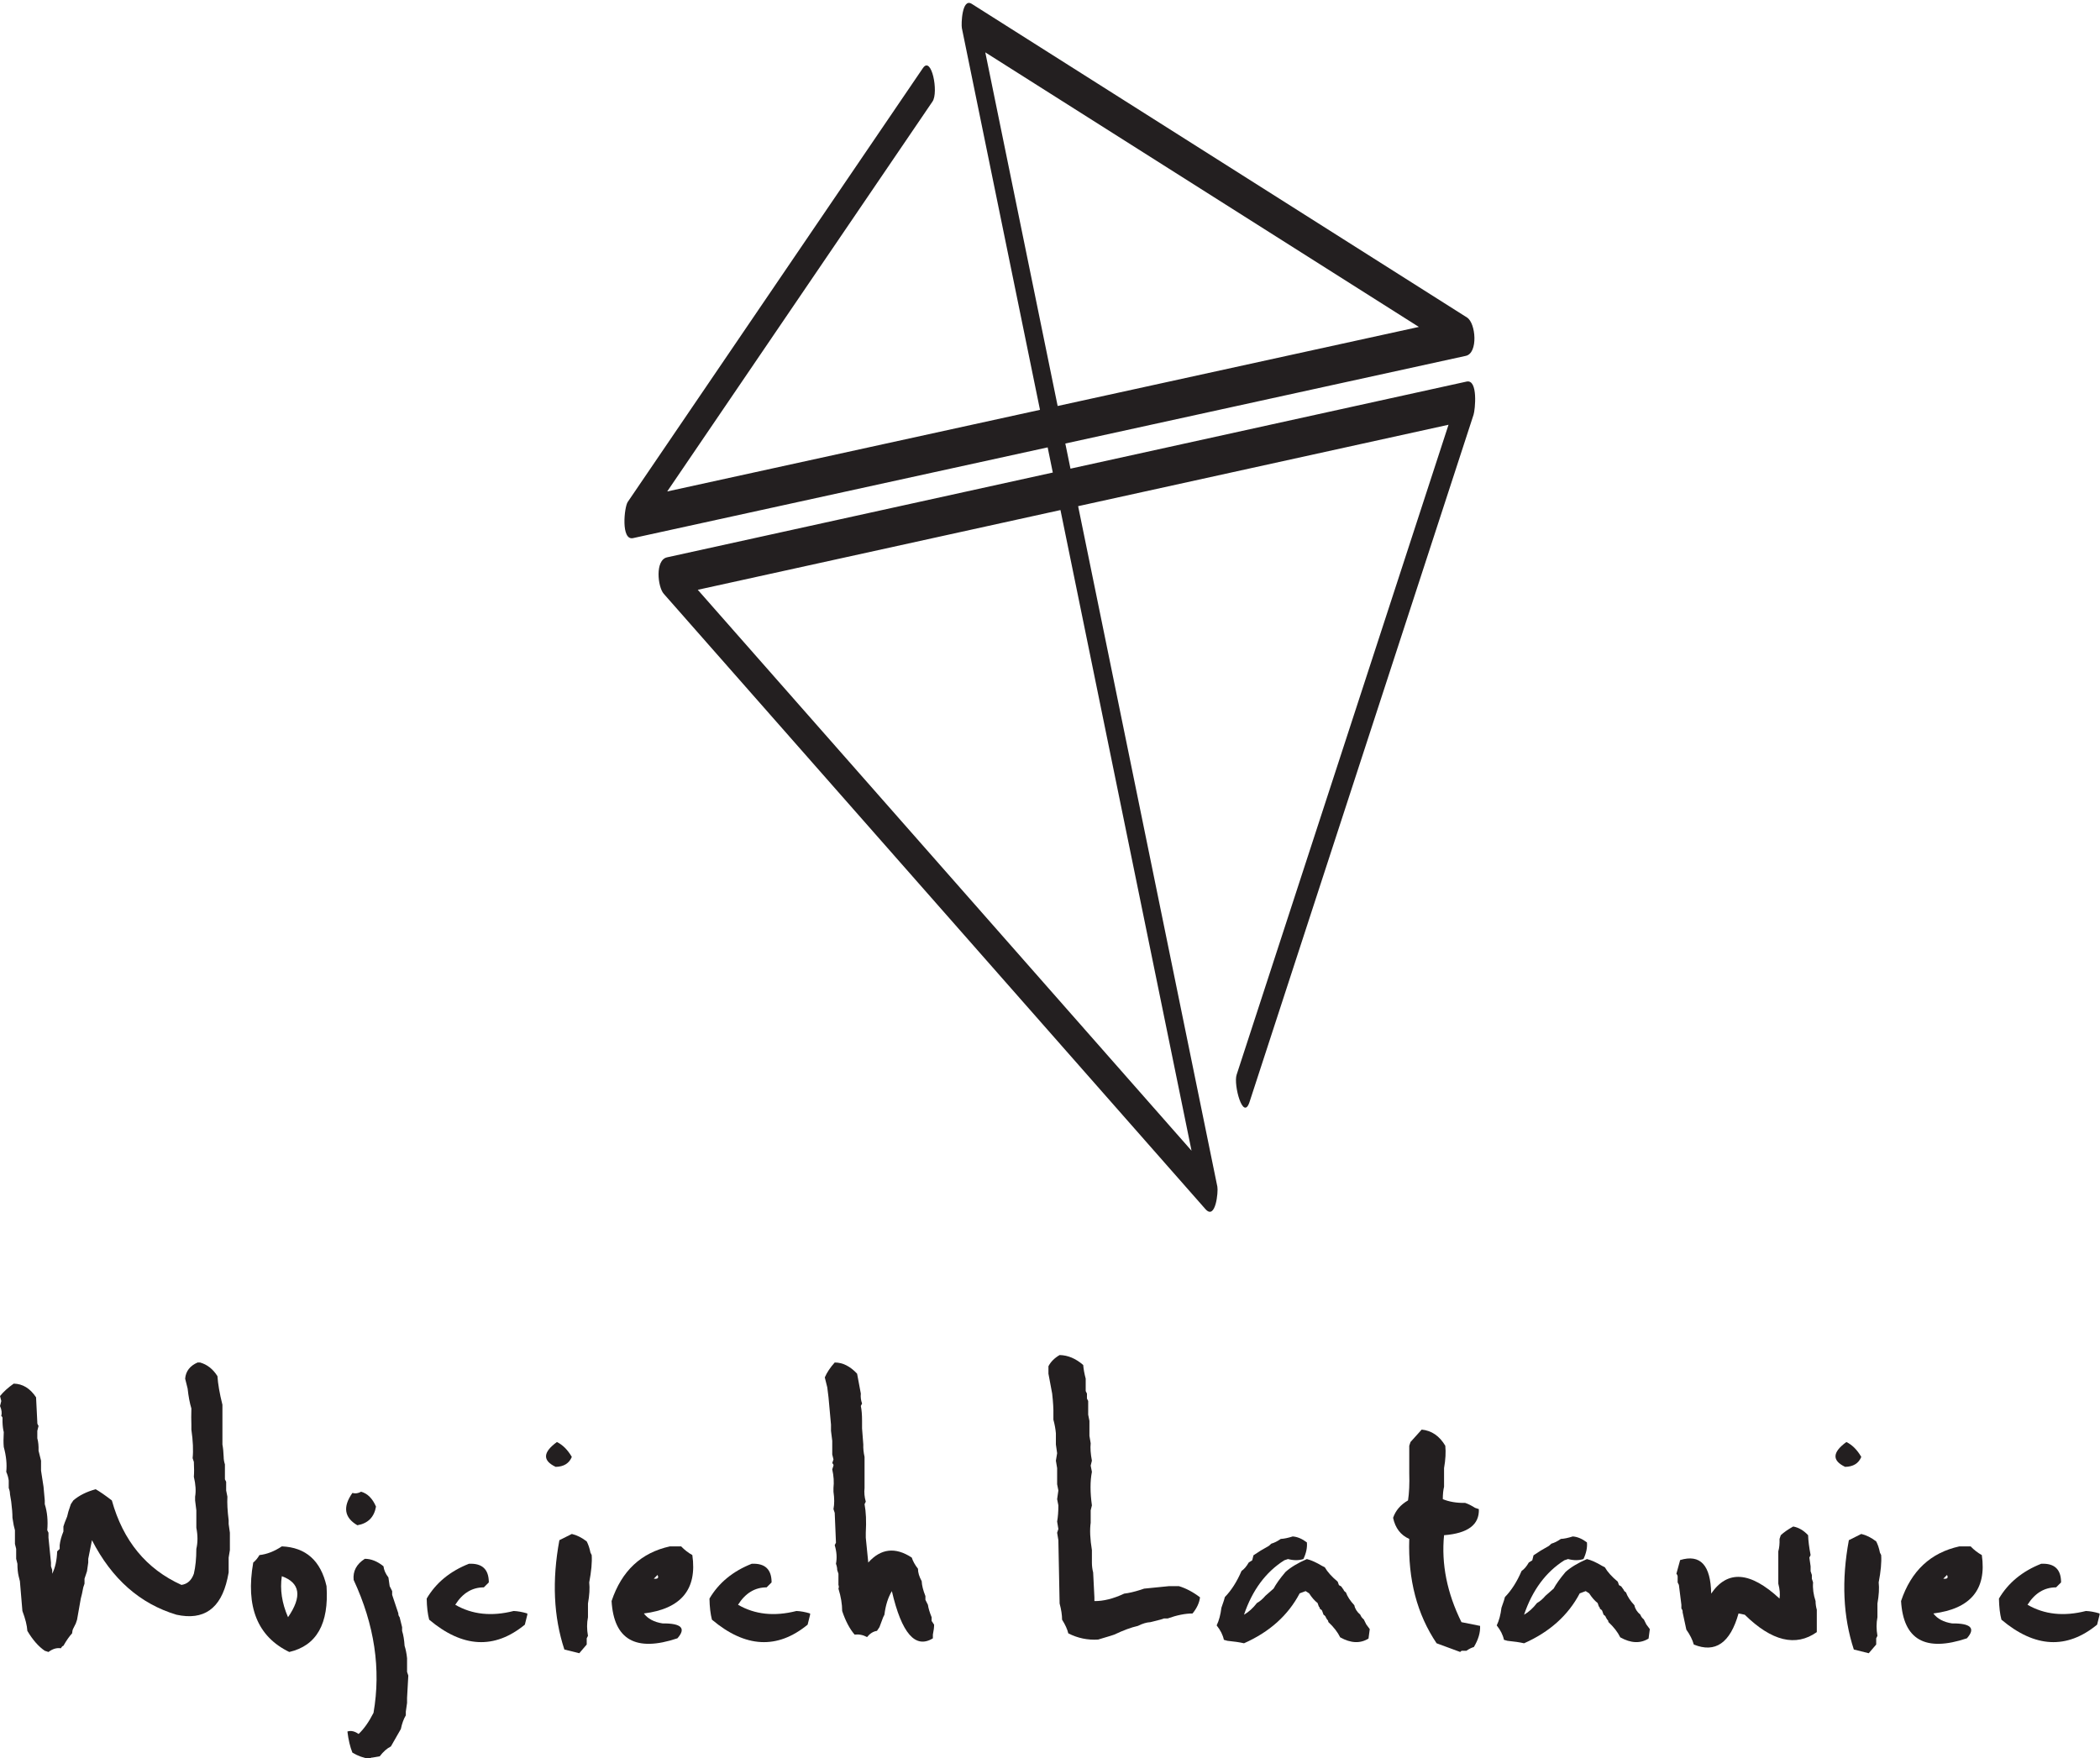 <?xml version="1.0" encoding="UTF-8" standalone="no"?>
<!-- Created with Inkscape (http://www.inkscape.org/) -->

<svg
   xmlns:dc="http://purl.org/dc/elements/1.1/"
   xmlns:cc="http://creativecommons.org/ns#"
   xmlns:rdf="http://www.w3.org/1999/02/22-rdf-syntax-ns#"
   xmlns:svg="http://www.w3.org/2000/svg"
   xmlns="http://www.w3.org/2000/svg"
   xmlns:sodipodi="http://sodipodi.sourceforge.net/DTD/sodipodi-0.dtd"
   xmlns:inkscape="http://www.inkscape.org/namespaces/inkscape"
   width="215"
   height="180"
   viewBox="0 0 56.885 47.625"
   version="1.1"
   id="svg141"
   inkscape:version="0.92.0 unknown"
   sodipodi:docname="logotyp.svg">
  <defs
     id="defs135">
    <clipPath
       id="clipPath26"
       clipPathUnits="userSpaceOnUse">
      <path
         inkscape:connector-curvature="0"
         id="path24"
         d="M 0,255.118 H 255.12 V 0 H 0 Z" />
    </clipPath>
  </defs>
  <sodipodi:namedview
     id="base"
     pagecolor="#ffffff"
     bordercolor="#666666"
     borderopacity="1.0"
     inkscape:pageopacity="0.0"
     inkscape:pageshadow="2"
     inkscape:zoom="1.4142136"
     inkscape:cx="145.9562"
     inkscape:cy="28.456141"
     inkscape:document-units="mm"
     inkscape:current-layer="layer1"
     showgrid="false"
     units="px"
     inkscape:window-width="1301"
     inkscape:window-height="744"
     inkscape:window-x="65"
     inkscape:window-y="24"
     inkscape:window-maximized="1" />
  <g
     inkscape:label="Layer 1"
     inkscape:groupmode="layer"
     id="layer1"
     transform="translate(0,-249.375)">
    <g
       transform="matrix(0.352,0,0,-0.352,-16.464,317.345)"
       inkscape:label="Logotyp_Wojtek_propozycja"
       id="g18">
      <g
         id="g20">
        <g
           clip-path="url(#clipPath26)"
           id="g22">
          <g
             transform="translate(138.467,104.538)"
             id="g28">
            <path
               inkscape:connector-curvature="0"
               id="path30"
               style="fill:#231f20;fill-opacity:1;fill-rule:nonzero;stroke:none"
               d="m 0,0 c -12.666,14.39 -25.332,28.778 -37.998,43.167 9.305,2.046 18.607,4.091 27.912,6.137 C -6.723,32.869 -3.361,16.435 0,0 M -15.871,84.529 C -4.748,77.485 6.373,70.442 17.494,63.398 l -27.797,-6.085 c -1.857,9.072 -3.713,18.144 -5.568,27.216 M 21.166,59.192 C 11.006,56.959 0.844,54.725 -9.316,52.49 c -0.133,0.646 -0.264,1.29 -0.397,1.935 10.274,2.249 20.549,4.498 30.822,6.747 0.957,0.21 0.776,2.517 0.092,2.95 -12.705,8.048 -25.41,16.094 -38.115,24.14 -0.758,0.481 -0.818,-1.574 -0.76,-1.866 2.004,-9.793 4.008,-19.587 6.012,-29.38 -9.563,-2.094 -19.125,-4.187 -28.688,-6.281 6.807,10.005 13.612,20.009 20.418,30.013 0.479,0.702 -0.072,3.553 -0.74,2.57 -7.57,-11.13 -15.142,-22.259 -22.715,-33.39 -0.271,-0.399 -0.537,-2.992 0.412,-2.783 10.635,2.327 21.268,4.655 31.903,6.983 0.133,-0.646 0.263,-1.291 0.396,-1.937 -9.896,-2.174 -19.791,-4.35 -29.687,-6.526 -0.932,-0.206 -0.723,-2.272 -0.254,-2.803 13.894,-15.786 27.791,-31.569 41.683,-47.353 0.789,-0.896 1,1.334 0.922,1.72 -3.572,17.459 -7.142,34.917 -10.715,52.374 9.502,2.088 19.002,4.177 28.504,6.266 C 14.34,39.193 8.904,22.517 3.469,5.842 3.217,5.072 3.971,2.243 4.463,3.747 c 5.746,17.634 11.494,35.267 17.242,52.899 0.119,0.361 0.363,2.745 -0.539,2.546" />
          </g>
          <g
             transform="translate(61.977,88.238)"
             id="g32">
            <path
               inkscape:connector-curvature="0"
               id="path34"
               style="fill:#231f20;fill-opacity:1;fill-rule:nonzero;stroke:none"
               d="M 0,0 H 0.191 0 0.191 c 0.546,-0.153 0.995,-0.505 1.338,-1.052 0.039,-0.599 0.165,-1.333 0.383,-2.2 v -1.721 -0.381 -0.958 c 0.049,-0.254 0.082,-0.573 0.096,-0.955 0,-0.179 0.03,-0.371 0.096,-0.574 V -8.989 L 2.199,-9.18 v -0.287 -0.382 l 0.096,-0.478 c -0.027,-0.498 0.006,-1.103 0.096,-1.818 v -0.286 L 2.486,-13.1 v -0.288 -0.477 -0.573 l -0.095,-0.575 v -0.573 -0.574 l -0.096,-0.478 c -0.511,-2.307 -1.817,-3.232 -3.92,-2.773 -2.806,0.842 -4.973,2.754 -6.503,5.737 l -0.286,-1.434 v -0.287 l -0.096,-0.669 -0.095,-0.288 -0.096,-0.286 v -0.383 l -0.096,-0.286 -0.096,-0.479 -0.095,-0.382 -0.287,-1.625 -0.096,-0.287 -0.192,-0.383 c -0.051,-0.088 -0.083,-0.218 -0.095,-0.383 -0.204,-0.216 -0.428,-0.535 -0.668,-0.956 -0.067,-0.011 -0.129,-0.076 -0.192,-0.191 -0.32,0.051 -0.639,-0.044 -0.957,-0.286 l -0.286,0.094 c -0.486,0.333 -0.931,0.842 -1.339,1.531 -0.027,0.421 -0.153,0.93 -0.381,1.53 l -0.193,2.295 -0.096,0.382 c -0.064,0.268 -0.095,0.587 -0.095,0.957 l -0.096,0.382 v 0.765 l -0.095,0.382 v 1.053 l -0.095,0.382 -0.096,0.573 c 0,0.332 -0.032,0.746 -0.096,1.243 l -0.095,0.574 c 0,0.153 -0.033,0.313 -0.096,0.478 v 0.573 c -0.028,0.218 -0.09,0.44 -0.191,0.67 0.062,0.574 0,1.212 -0.191,1.912 -0.028,0.295 -0.028,0.677 0,1.149 -0.052,0.19 -0.086,0.445 -0.097,0.763 v 0.288 c 0.011,0.064 -0.018,0.127 -0.095,0.191 0.063,0.217 0.031,0.471 -0.096,0.764 l 0.096,0.384 -0.096,0.382 c 0.268,0.332 0.618,0.65 1.053,0.956 0.688,-0.013 1.262,-0.363 1.72,-1.052 l 0.096,-1.913 c -0.013,-0.088 0.02,-0.183 0.096,-0.286 l -0.096,-0.383 v -0.286 -0.287 c 0.077,-0.268 0.106,-0.586 0.096,-0.956 l 0.191,-0.766 v -0.286 -0.478 l 0.192,-1.244 0.095,-1.051 v -0.287 c 0.192,-0.599 0.254,-1.269 0.192,-2.007 l 0.094,-0.192 v -0.382 l 0.192,-1.913 v -0.287 l 0.095,-0.286 v -0.288 c 0.231,0.459 0.356,1.032 0.382,1.722 l 0.193,0.191 v 0.287 c 0.038,0.332 0.134,0.682 0.287,1.052 v 0.382 l 0.095,0.287 0.191,0.478 0.096,0.382 0.191,0.574 0.19,0.287 c 0.446,0.383 1.02,0.67 1.722,0.861 0.331,-0.191 0.745,-0.478 1.243,-0.861 0.867,-3.11 2.651,-5.279 5.355,-6.502 0.459,0.064 0.775,0.351 0.956,0.86 0.126,0.535 0.191,1.174 0.191,1.913 0.116,0.497 0.116,1.039 0,1.625 v 1.339 l -0.095,0.765 v 0.287 c 0.076,0.432 0.044,0.944 -0.096,1.53 0.024,0.306 0.024,0.689 0,1.147 l -0.095,0.288 c 0.062,0.598 0.029,1.331 -0.096,2.198 v 0.383 c -0.014,0.344 -0.014,0.758 0,1.243 -0.128,0.421 -0.224,0.93 -0.288,1.529 l -0.191,0.766 C -0.907,-0.67 -0.587,-0.256 0,0" />
          </g>
          <g
             transform="translate(68.46,71.791)"
             id="g36">
            <path
               inkscape:connector-curvature="0"
               id="path38"
               style="fill:#231f20;fill-opacity:1;fill-rule:nonzero;stroke:none"
               d="M 0,0 C -0.153,-1.021 0.005,-2.071 0.478,-3.155 1.573,-1.562 1.414,-0.509 0,0 M 0,2.296 C 1.847,2.219 2.993,1.198 3.441,-0.765 3.633,-3.658 2.677,-5.347 0.573,-5.832 -1.874,-4.646 -2.8,-2.352 -2.2,1.053 c 0.178,0.14 0.337,0.332 0.478,0.573 0.574,0.064 1.148,0.287 1.722,0.67" />
          </g>
          <g
             transform="translate(74.847,73.13)"
             id="g40">
            <path
               inkscape:connector-curvature="0"
               id="path42"
               style="fill:#231f20;fill-opacity:1;fill-rule:nonzero;stroke:none"
               d="m 0,0 c 0.483,0 0.962,-0.191 1.435,-0.573 0.038,-0.294 0.163,-0.581 0.381,-0.861 l 0.096,-0.67 0.096,-0.19 0.096,-0.192 V -2.772 L 2.199,-3.06 2.582,-4.207 C 2.568,-4.296 2.601,-4.392 2.678,-4.494 l 0.191,-0.765 v -0.287 c 0.101,-0.318 0.163,-0.7 0.191,-1.147 0.087,-0.268 0.153,-0.586 0.191,-0.955 v -0.288 -0.765 l 0.096,-0.286 -0.096,-1.722 v -0.383 l -0.096,-0.669 v -0.286 C 2.988,-12.327 2.86,-12.679 2.773,-13.1 L 2.39,-13.769 2.008,-14.438 c -0.306,-0.153 -0.593,-0.409 -0.861,-0.764 l -0.574,-0.097 c -0.065,0.013 -0.128,-0.018 -0.19,-0.096 -0.473,0.065 -0.918,0.223 -1.339,0.479 -0.18,0.446 -0.307,0.987 -0.383,1.625 0.268,0.089 0.556,0.026 0.86,-0.19 0.408,0.381 0.791,0.924 1.148,1.625 C 1.254,-8.49 0.746,-5.08 -0.86,-1.625 -0.927,-0.949 -0.639,-0.408 0,0 M -0.286,5.164 C 0.211,5.023 0.593,4.641 0.86,4.017 0.719,3.201 0.24,2.723 -0.574,2.582 -1.581,3.168 -1.71,3.997 -0.956,5.068 c 0.228,-0.064 0.451,-0.031 0.67,0.096" />
          </g>
          <g
             transform="translate(82.859,72.748)"
             id="g44">
            <path
               inkscape:connector-curvature="0"
               id="path46"
               style="fill:#231f20;fill-opacity:1;fill-rule:nonzero;stroke:none"
               d="M 0,0 C 1.02,0.05 1.53,-0.428 1.53,-1.435 L 1.148,-1.816 c -0.908,0 -1.639,-0.448 -2.2,-1.339 1.301,-0.754 2.797,-0.911 4.494,-0.479 0.318,-0.012 0.67,-0.076 1.052,-0.191 v -0.096 0.096 -0.096 L 4.303,-4.686 C 1.97,-6.599 -0.485,-6.472 -3.06,-4.303 -3.174,-3.87 -3.24,-3.328 -3.25,-2.678 -2.538,-1.466 -1.453,-0.574 0,0" />
          </g>
          <g
             transform="translate(90.777,75.042)"
             id="g48">
            <path
               inkscape:connector-curvature="0"
               id="path50"
               style="fill:#231f20;fill-opacity:1;fill-rule:nonzero;stroke:none"
               d="m 0,0 c 0.382,-0.088 0.764,-0.279 1.146,-0.573 0.126,-0.242 0.222,-0.529 0.288,-0.862 l 0.095,-0.19 C 1.567,-2.173 1.502,-2.875 1.339,-3.729 1.388,-4.176 1.357,-4.717 1.243,-5.354 v -0.574 -0.478 c -0.091,-0.459 -0.091,-0.937 0,-1.434 L 1.146,-8.031 v -0.478 l -0.573,-0.67 -1.147,0.286 c -0.831,2.525 -0.956,5.33 -0.383,8.415 z M -1.147,7.076 C -0.702,6.859 -0.32,6.477 0,5.93 -0.205,5.432 -0.621,5.176 -1.243,5.164 -2.266,5.649 -2.232,6.285 -1.147,7.076" />
          </g>
          <g
             transform="translate(97.373,71.887)"
             id="g52">
            <path
               inkscape:connector-curvature="0"
               id="path54"
               style="fill:#231f20;fill-opacity:1;fill-rule:nonzero;stroke:none"
               d="M 0,0 -0.286,-0.286 C 0.019,-0.324 0.115,-0.229 0,0 m 0.956,2.2 h 0.191 0.479 0.19 C 2.073,1.932 2.36,1.709 2.678,1.53 3.06,-1.108 1.816,-2.607 -1.052,-2.964 c 0.306,-0.408 0.784,-0.662 1.435,-0.765 1.453,0.013 1.836,-0.37 1.147,-1.147 -3.2,-1.071 -4.889,-0.115 -5.066,2.868 0.775,2.32 2.273,3.723 4.492,4.208" />
          </g>
          <g
             transform="translate(104.621,72.748)"
             id="g56">
            <path
               inkscape:connector-curvature="0"
               id="path58"
               style="fill:#231f20;fill-opacity:1;fill-rule:nonzero;stroke:none"
               d="M 0,0 C 1.021,0.05 1.529,-0.428 1.529,-1.435 L 1.147,-1.816 c -0.905,0 -1.637,-0.448 -2.2,-1.339 1.301,-0.754 2.799,-0.911 4.495,-0.479 0.319,-0.012 0.669,-0.076 1.051,-0.191 v -0.096 0.096 -0.096 l -0.19,-0.765 c -2.334,-1.913 -4.787,-1.786 -7.364,0.383 -0.114,0.433 -0.178,0.975 -0.19,1.625 C -2.537,-1.466 -1.453,-0.574 0,0" />
          </g>
          <g
             transform="translate(111.008,88.238)"
             id="g60">
            <path
               inkscape:connector-curvature="0"
               id="path62"
               style="fill:#231f20;fill-opacity:1;fill-rule:nonzero;stroke:none"
               d="m 0,0 c 0.612,0 1.186,-0.288 1.722,-0.861 l 0.287,-1.53 C 1.982,-2.659 2.016,-2.914 2.104,-3.156 L 2.009,-3.348 C 2.073,-3.641 2.104,-4.023 2.104,-4.494 V -4.781 -5.068 L 2.2,-6.312 C 2.187,-6.604 2.219,-6.923 2.296,-7.267 V -7.65 -8.032 -9.275 -9.658 C 2.258,-10.002 2.288,-10.354 2.391,-10.71 L 2.296,-10.901 C 2.409,-11.5 2.441,-12.233 2.391,-13.1 v -0.382 l 0.191,-1.913 c 0.969,1.083 2.085,1.211 3.347,0.382 0.089,-0.28 0.248,-0.566 0.478,-0.86 0,-0.294 0.096,-0.612 0.287,-0.956 0.012,-0.318 0.108,-0.7 0.286,-1.148 v -0.287 l 0.192,-0.382 c 0.038,-0.268 0.134,-0.586 0.286,-0.957 v -0.286 l 0.191,-0.287 c 0,-0.204 -0.03,-0.459 -0.095,-0.764 v -0.288 c -1.351,-0.829 -2.402,0.382 -3.156,3.633 -0.293,-0.484 -0.484,-1.09 -0.573,-1.816 l -0.096,-0.192 -0.286,-0.764 -0.192,-0.287 c -0.279,-0.038 -0.535,-0.198 -0.765,-0.478 -0.294,0.165 -0.612,0.229 -0.956,0.192 -0.383,0.446 -0.7,1.051 -0.956,1.816 0,0.522 -0.095,1.098 -0.287,1.722 0.039,0.088 0.039,0.183 0,0.286 v 0.86 l -0.096,0.288 c 0,0.152 -0.031,0.313 -0.095,0.478 0.089,0.446 0.057,0.925 -0.096,1.434 l 0.096,0.191 -0.096,2.296 -0.096,0.286 c 0.076,0.382 0.076,0.829 0,1.339 v 0.286 c 0.051,0.446 0.02,0.926 -0.094,1.434 l 0.094,0.287 c 0.013,0.064 -0.019,0.127 -0.094,0.191 l 0.094,0.287 -0.094,0.383 v 1.052 l -0.096,0.764 v 0.479 l -0.192,2.103 -0.095,0.765 -0.191,0.766 C -0.599,-0.766 -0.344,-0.383 0,0" />
          </g>
          <g
             transform="translate(128.315,88.811)"
             id="g64">
            <path
               inkscape:connector-curvature="0"
               id="path66"
               style="fill:#231f20;fill-opacity:1;fill-rule:nonzero;stroke:none"
               d="m 0,0 c 0.638,-0.012 1.243,-0.268 1.816,-0.765 0.026,-0.319 0.089,-0.67 0.192,-1.051 v -0.67 -0.287 l 0.096,-0.191 v -0.383 l 0.095,-0.19 V -4.59 L 2.295,-5.067 V -5.45 -5.833 -6.215 L 2.391,-6.789 C 2.353,-7.159 2.384,-7.604 2.485,-8.128 L 2.391,-8.51 2.485,-8.988 c -0.14,-0.714 -0.14,-1.575 0,-2.581 l -0.094,-0.383 v -0.479 -0.477 c -0.078,-0.548 -0.046,-1.25 0.094,-2.104 v -0.287 -0.383 -0.286 c 0,-0.268 0.033,-0.523 0.096,-0.765 l 0.096,-1.913 v -0.287 c 0.688,-0.011 1.454,0.18 2.295,0.574 0.344,0.038 0.758,0.134 1.244,0.287 l 0.286,0.096 1.912,0.191 H 9.18 c 0.547,-0.166 1.09,-0.452 1.625,-0.861 -0.051,-0.42 -0.242,-0.834 -0.575,-1.243 -0.561,0 -1.197,-0.127 -1.912,-0.382 H 8.032 L 7.745,-20.366 6.979,-20.558 C 6.699,-20.57 6.381,-20.666 6.023,-20.845 5.514,-20.959 4.907,-21.182 4.207,-21.514 L 3.92,-21.609 2.964,-21.896 c -0.803,-0.051 -1.568,0.107 -2.295,0.477 -0.076,0.318 -0.236,0.67 -0.479,1.053 0,0.356 -0.063,0.771 -0.19,1.243 l -0.096,4.876 -0.095,0.574 0.095,0.286 -0.095,0.574 c 0.063,0.344 0.095,0.758 0.095,1.244 l -0.095,0.477 0.095,0.67 -0.095,0.478 v 0.67 0.573 l -0.096,0.573 0.096,0.574 -0.096,0.669 v 0.862 c -0.026,0.318 -0.089,0.669 -0.192,1.051 v 0.382 c 0.013,0.408 -0.019,0.949 -0.095,1.626 l -0.286,1.529 v 0.574 C -0.682,-0.517 -0.395,-0.229 0,0" />
          </g>
          <g
             transform="translate(146.254,74.851)"
             id="g68">
            <path
               inkscape:connector-curvature="0"
               id="path70"
               style="fill:#231f20;fill-opacity:1;fill-rule:nonzero;stroke:none"
               d="M 0,0 C 0.355,-0.025 0.72,-0.179 1.089,-0.458 1.128,-0.854 1.039,-1.281 0.821,-1.74 0.466,-1.854 0.069,-1.854 -0.364,-1.74 L -0.65,-1.836 c -1.428,-0.905 -2.461,-2.302 -3.099,-4.187 0.356,0.203 0.688,0.503 0.994,0.899 0.23,0.127 0.447,0.312 0.651,0.555 l 0.63,0.554 c 0.192,0.357 0.497,0.785 0.919,1.282 0.394,0.356 0.944,0.688 1.644,0.993 0.345,-0.088 0.739,-0.267 1.185,-0.535 L 2.467,-2.371 C 2.67,-2.728 3.002,-3.098 3.46,-3.479 l 0.097,-0.269 0.172,-0.095 0.19,-0.268 c 0.013,-0.065 0.07,-0.126 0.173,-0.192 0.114,-0.318 0.331,-0.65 0.65,-0.994 0.05,-0.267 0.203,-0.51 0.458,-0.726 0.052,-0.141 0.142,-0.261 0.269,-0.364 L 5.66,-6.77 5.928,-7.132 5.832,-7.859 C 5.194,-8.254 4.468,-8.222 3.652,-7.764 3.46,-7.368 3.155,-6.973 2.733,-6.578 2.746,-6.514 2.715,-6.451 2.639,-6.387 L 2.543,-6.215 C 2.53,-6.15 2.473,-6.087 2.371,-6.023 l -0.097,0.268 c -0.011,0.064 -0.076,0.127 -0.191,0.191 0.014,0.05 -0.012,0.108 -0.075,0.171 l -0.096,0.269 c -0.229,0.179 -0.447,0.428 -0.65,0.745 L 0.993,-4.207 0.535,-4.379 c -0.892,-1.694 -2.321,-2.975 -4.284,-3.843 -0.331,0.076 -0.758,0.14 -1.281,0.191 l -0.268,0.076 c -0.077,0.37 -0.262,0.739 -0.555,1.109 0.179,0.37 0.299,0.823 0.365,1.358 l 0.19,0.554 0.076,0.269 c 0.497,0.509 0.925,1.178 1.282,2.008 0.203,0.14 0.389,0.356 0.554,0.65 l 0.269,0.171 0.096,0.384 0.553,0.362 0.632,0.364 0.19,0.171 c 0.23,0.066 0.472,0.185 0.727,0.365 C -0.664,-0.179 -0.357,-0.113 0,0" />
          </g>
          <g
             transform="translate(156.179,83.074)"
             id="g72">
            <path
               inkscape:connector-curvature="0"
               id="path74"
               style="fill:#231f20;fill-opacity:1;fill-rule:nonzero;stroke:none"
               d="M 0,0 C 0.765,-0.076 1.37,-0.49 1.816,-1.243 1.867,-1.74 1.836,-2.313 1.721,-2.964 V -3.633 -4.016 -4.398 C 1.656,-4.666 1.625,-4.984 1.625,-5.354 2.122,-5.558 2.695,-5.653 3.346,-5.642 3.575,-5.718 3.831,-5.845 4.111,-6.023 L 4.398,-6.119 C 4.448,-7.317 3.557,-7.986 1.721,-8.128 1.504,-10.346 1.95,-12.576 3.06,-14.82 l 1.434,-0.287 c 0.026,-0.51 -0.134,-1.052 -0.478,-1.626 -0.179,-0.05 -0.37,-0.146 -0.575,-0.288 H 3.155 c -0.064,0.013 -0.127,-0.017 -0.191,-0.094 l -1.817,0.67 c -1.503,2.229 -2.206,4.907 -2.104,8.031 -0.662,0.294 -1.077,0.835 -1.243,1.625 0.191,0.561 0.574,1.007 1.148,1.339 0.089,0.561 0.121,1.263 0.095,2.104 v 2.103 l 0.096,0.287 z" />
          </g>
          <g
             transform="translate(167.806,74.851)"
             id="g76">
            <path
               inkscape:connector-curvature="0"
               id="path78"
               style="fill:#231f20;fill-opacity:1;fill-rule:nonzero;stroke:none"
               d="M 0,0 C 0.356,-0.025 0.72,-0.179 1.09,-0.458 1.128,-0.854 1.039,-1.281 0.822,-1.74 0.466,-1.854 0.069,-1.854 -0.363,-1.74 L -0.65,-1.836 c -1.428,-0.905 -2.46,-2.302 -3.099,-4.187 0.357,0.203 0.689,0.503 0.995,0.899 0.23,0.127 0.446,0.312 0.65,0.555 l 0.631,0.554 c 0.192,0.357 0.498,0.785 0.918,1.282 0.395,0.356 0.944,0.688 1.645,0.993 0.345,-0.088 0.739,-0.267 1.185,-0.535 L 2.467,-2.371 C 2.67,-2.728 3.002,-3.098 3.462,-3.479 L 3.557,-3.748 3.729,-3.843 3.92,-4.111 c 0.013,-0.065 0.07,-0.126 0.173,-0.192 0.114,-0.318 0.332,-0.65 0.65,-0.994 0.05,-0.267 0.203,-0.51 0.459,-0.726 0.05,-0.141 0.14,-0.261 0.267,-0.364 L 5.66,-6.77 5.929,-7.132 5.833,-7.859 C 5.194,-8.254 4.468,-8.222 3.652,-7.764 3.462,-7.368 3.155,-6.973 2.734,-6.578 2.747,-6.514 2.716,-6.451 2.639,-6.387 L 2.543,-6.215 C 2.531,-6.15 2.474,-6.087 2.371,-6.023 l -0.096,0.268 c -0.012,0.064 -0.076,0.127 -0.19,0.191 0.012,0.05 -0.014,0.108 -0.077,0.171 l -0.096,0.269 c -0.229,0.179 -0.446,0.428 -0.65,0.745 l -0.267,0.172 -0.46,-0.172 c -0.892,-1.694 -2.321,-2.975 -4.284,-3.843 -0.331,0.076 -0.758,0.14 -1.281,0.191 l -0.267,0.076 c -0.077,0.37 -0.261,0.739 -0.556,1.109 0.18,0.37 0.3,0.823 0.365,1.358 l 0.191,0.554 0.075,0.269 c 0.498,0.509 0.926,1.178 1.282,2.008 0.204,0.14 0.389,0.356 0.555,0.65 l 0.268,0.171 0.096,0.384 0.554,0.362 0.631,0.364 0.191,0.171 c 0.229,0.066 0.471,0.185 0.727,0.365 C -0.662,-0.179 -0.357,-0.113 0,0" />
          </g>
          <g
             transform="translate(184.769,75.616)"
             id="g80">
            <path
               inkscape:connector-curvature="0"
               id="path82"
               style="fill:#231f20;fill-opacity:1;fill-rule:nonzero;stroke:none"
               d="M 0,0 C 0.42,-0.077 0.803,-0.3 1.147,-0.67 1.159,-1.09 1.224,-1.6 1.339,-2.199 L 1.243,-2.391 1.339,-3.06 v -0.382 l 0.096,-0.287 v -0.287 l 0.094,-0.287 c -0.038,-0.459 0.027,-0.936 0.192,-1.434 0,-0.217 0.031,-0.44 0.095,-0.669 v -1.722 c -1.619,-1.147 -3.467,-0.7 -5.545,1.339 l -0.478,0.096 c -0.639,-2.27 -1.786,-3.067 -3.443,-2.39 -0.102,0.369 -0.293,0.752 -0.574,1.146 l -0.287,1.339 c 0.013,0.103 -0.018,0.199 -0.094,0.286 v 0.289 l -0.192,1.529 -0.096,0.191 v 0.383 c 0.013,0.103 -0.019,0.198 -0.096,0.286 l 0.288,1.052 c 1.555,0.472 2.351,-0.39 2.389,-2.582 1.251,1.836 3.003,1.709 5.26,-0.382 0.051,0.332 0.02,0.715 -0.095,1.148 v 2.486 c 0.076,0.267 0.107,0.586 0.095,0.956 l 0.095,0.286 C -0.727,-0.452 -0.409,-0.229 0,0" />
          </g>
          <g
             transform="translate(190.008,75.042)"
             id="g84">
            <path
               inkscape:connector-curvature="0"
               id="path86"
               style="fill:#231f20;fill-opacity:1;fill-rule:nonzero;stroke:none"
               d="M 0,0 C 0.383,-0.088 0.765,-0.279 1.148,-0.573 1.274,-0.815 1.371,-1.102 1.435,-1.435 L 1.53,-1.625 C 1.568,-2.173 1.504,-2.875 1.339,-3.729 1.39,-4.176 1.357,-4.717 1.243,-5.354 v -0.574 -0.478 c -0.089,-0.459 -0.089,-0.937 0,-1.434 L 1.148,-8.031 v -0.478 l -0.574,-0.67 -1.148,0.286 c -0.828,2.525 -0.955,5.33 -0.382,8.415 z M -1.147,7.076 C -0.7,6.859 -0.317,6.477 0,5.93 -0.204,5.432 -0.618,5.176 -1.243,5.164 -2.264,5.649 -2.23,6.285 -1.147,7.076" />
          </g>
          <g
             transform="translate(196.606,71.887)"
             id="g88">
            <path
               inkscape:connector-curvature="0"
               id="path90"
               style="fill:#231f20;fill-opacity:1;fill-rule:nonzero;stroke:none"
               d="M 0,0 -0.287,-0.286 C 0.02,-0.324 0.115,-0.229 0,0 M 0.956,2.2 H 1.147 1.625 1.817 C 2.072,1.932 2.359,1.709 2.678,1.53 3.06,-1.108 1.817,-2.607 -1.051,-2.964 c 0.305,-0.408 0.783,-0.662 1.434,-0.765 1.453,0.013 1.836,-0.37 1.147,-1.147 -3.2,-1.071 -4.888,-0.115 -5.067,2.868 0.777,2.32 2.275,3.723 4.493,4.208" />
          </g>
          <g
             transform="translate(203.853,72.748)"
             id="g92">
            <path
               inkscape:connector-curvature="0"
               id="path94"
               style="fill:#231f20;fill-opacity:1;fill-rule:nonzero;stroke:none"
               d="M 0,0 C 1.021,0.05 1.53,-0.428 1.53,-1.435 L 1.147,-1.816 c -0.905,0 -1.637,-0.448 -2.199,-1.339 1.301,-0.754 2.799,-0.911 4.494,-0.479 0.319,-0.012 0.67,-0.076 1.052,-0.191 v -0.096 0.096 -0.096 L 4.303,-4.686 C 1.97,-6.599 -0.485,-6.472 -3.06,-4.303 -3.175,-3.87 -3.238,-3.328 -3.251,-2.678 -2.536,-1.466 -1.453,-0.574 0,0" />
          </g>
        </g>
      </g>
    </g>
  </g>
</svg>

